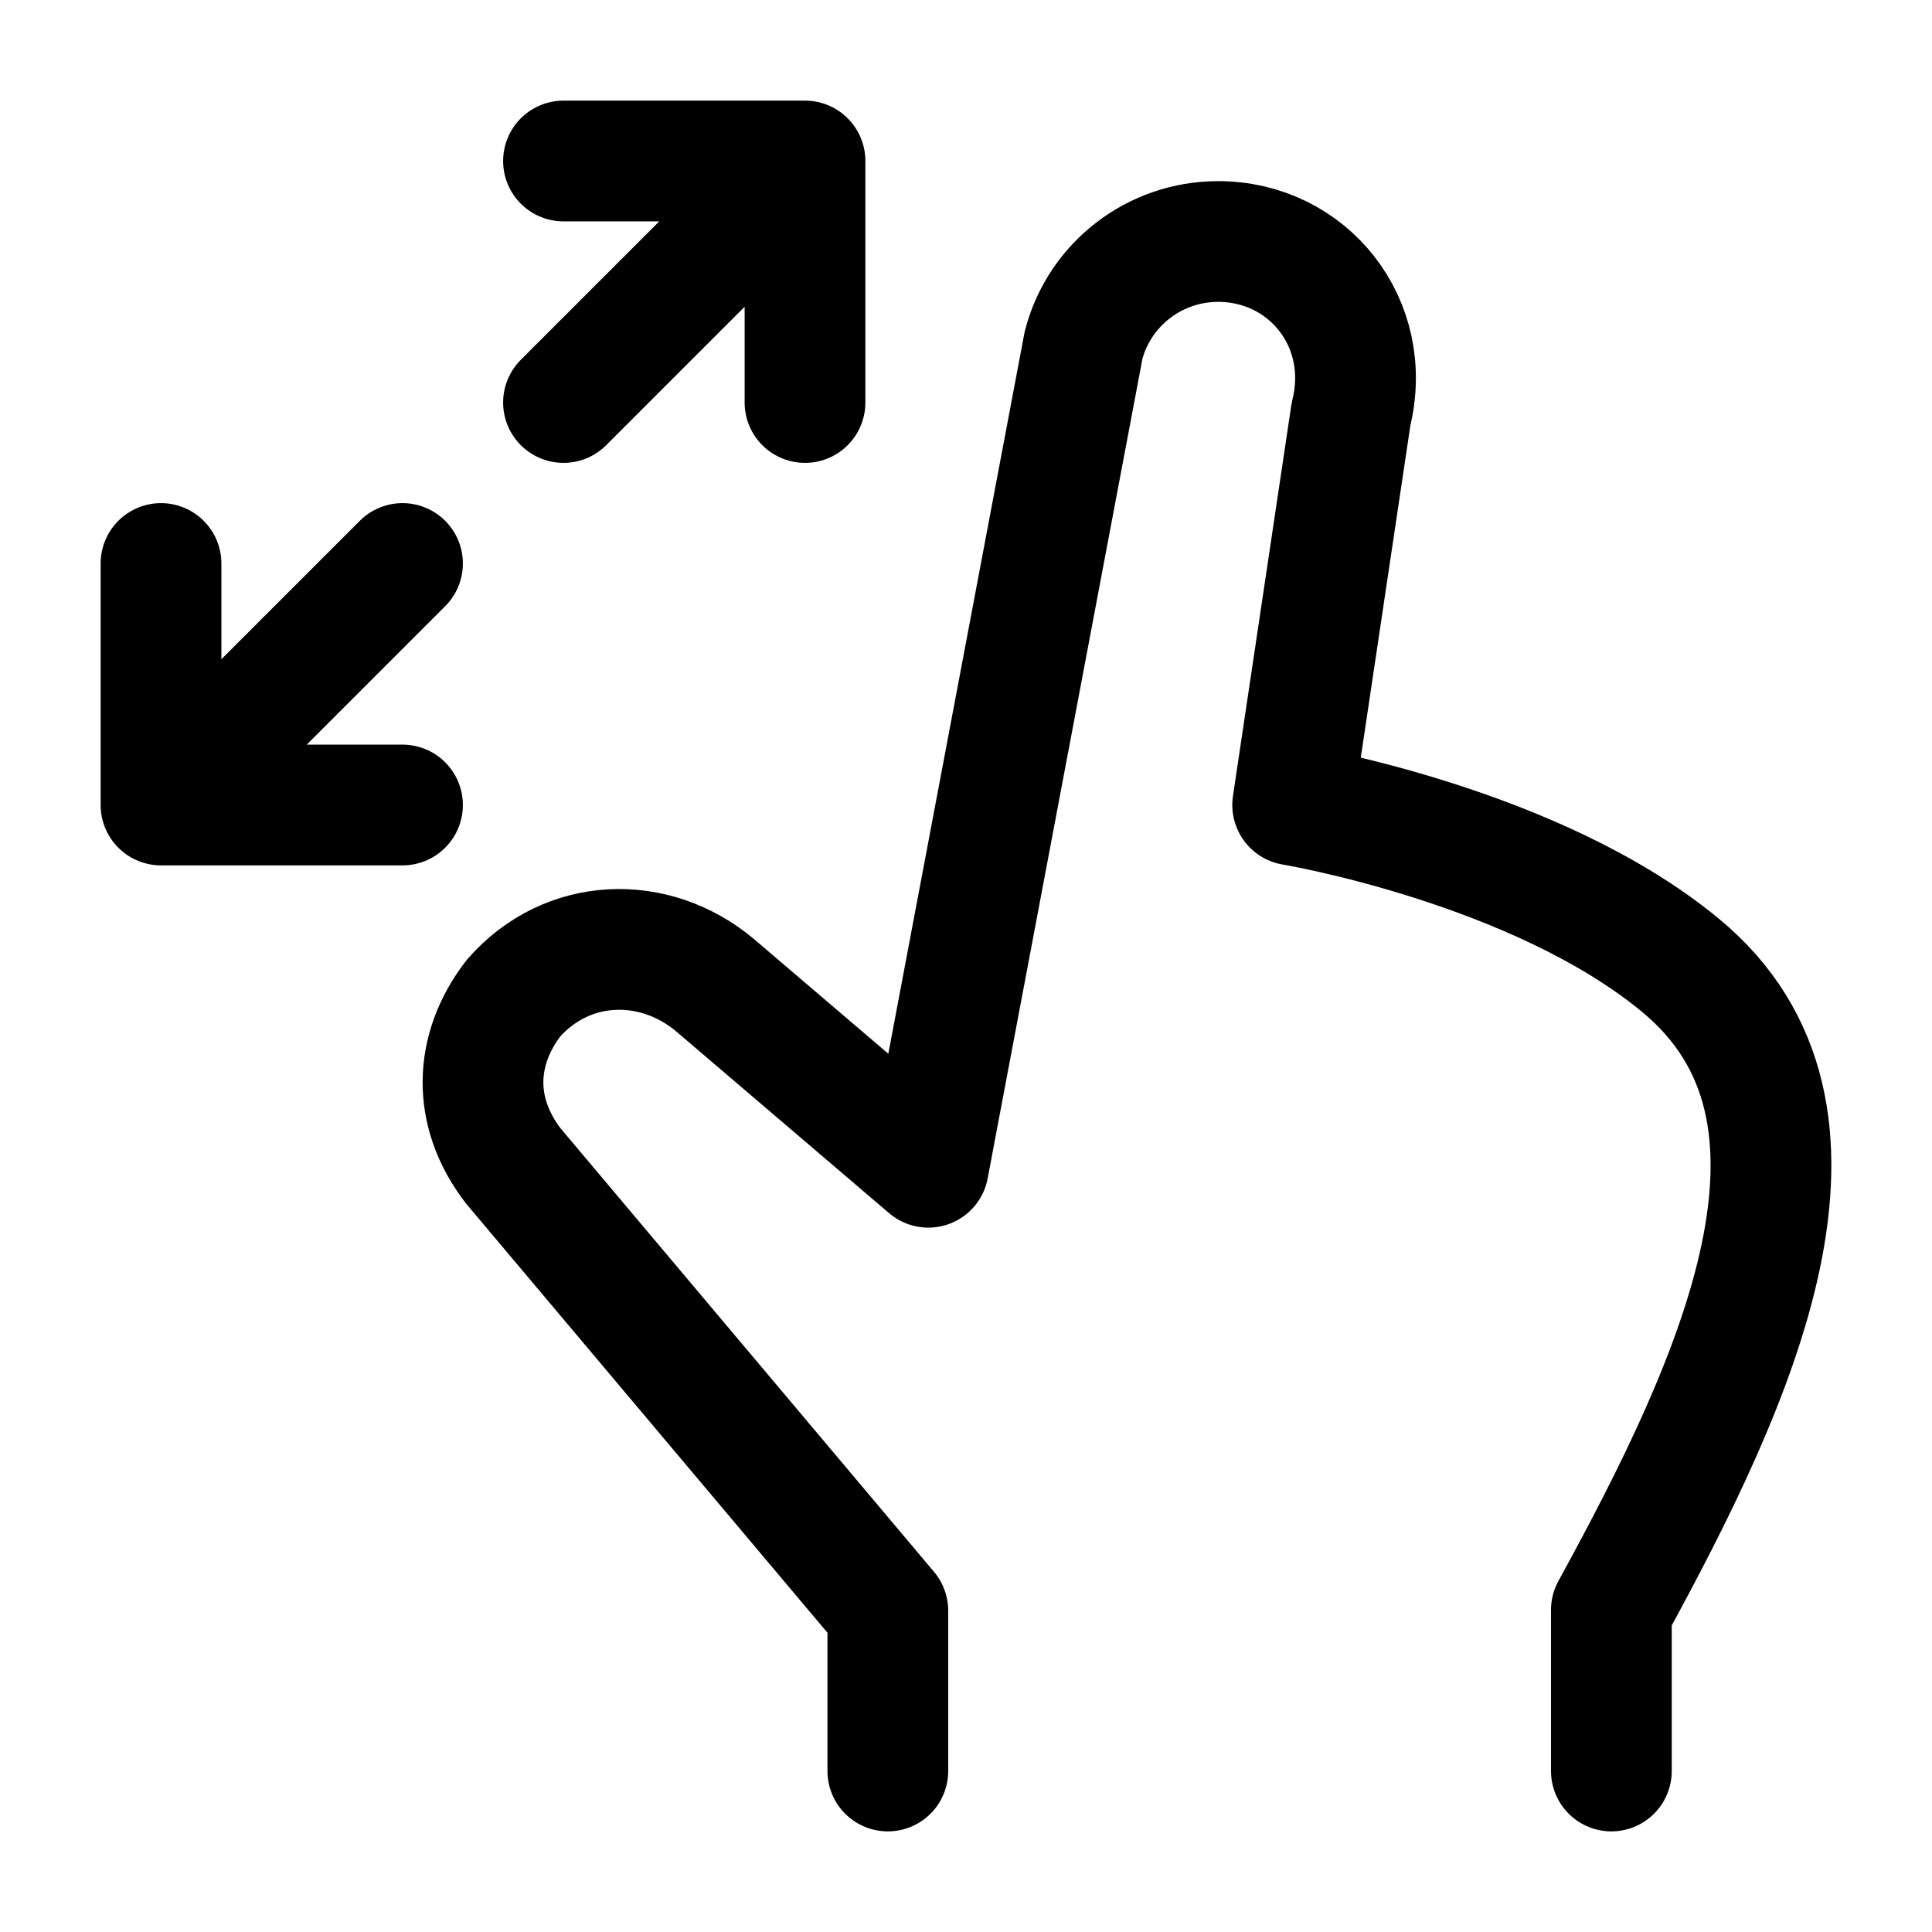 <svg width="24" height="24" viewBox="0 0 24 24" fill="none" xmlns="http://www.w3.org/2000/svg">
    <path d="M20.017 22V20C21.6 17.113 23.097 13.832 20.88 11.995C19.076 10.5 16.058 10 16.058 10L16.783 5.143C17.064 4.012 16.247 3 15.132 3C14.346 3 13.659 3.528 13.461 4.285L11.532 14.5L8.883 12.239C8.126 11.604 7.041 11.639 6.375 12.404C5.888 13.043 5.862 13.813 6.375 14.482L11.029 20.009V22" stroke="currentColor" stroke-width="1.5" stroke-linecap="round" stroke-linejoin="round"/>
    <path d="M5 7L2.5 9.5M2 7V10H5M7 5L9.5 2.5M7 2H10V5" stroke="currentColor" stroke-width="1.5" stroke-linecap="round" stroke-linejoin="round"/>
</svg>
